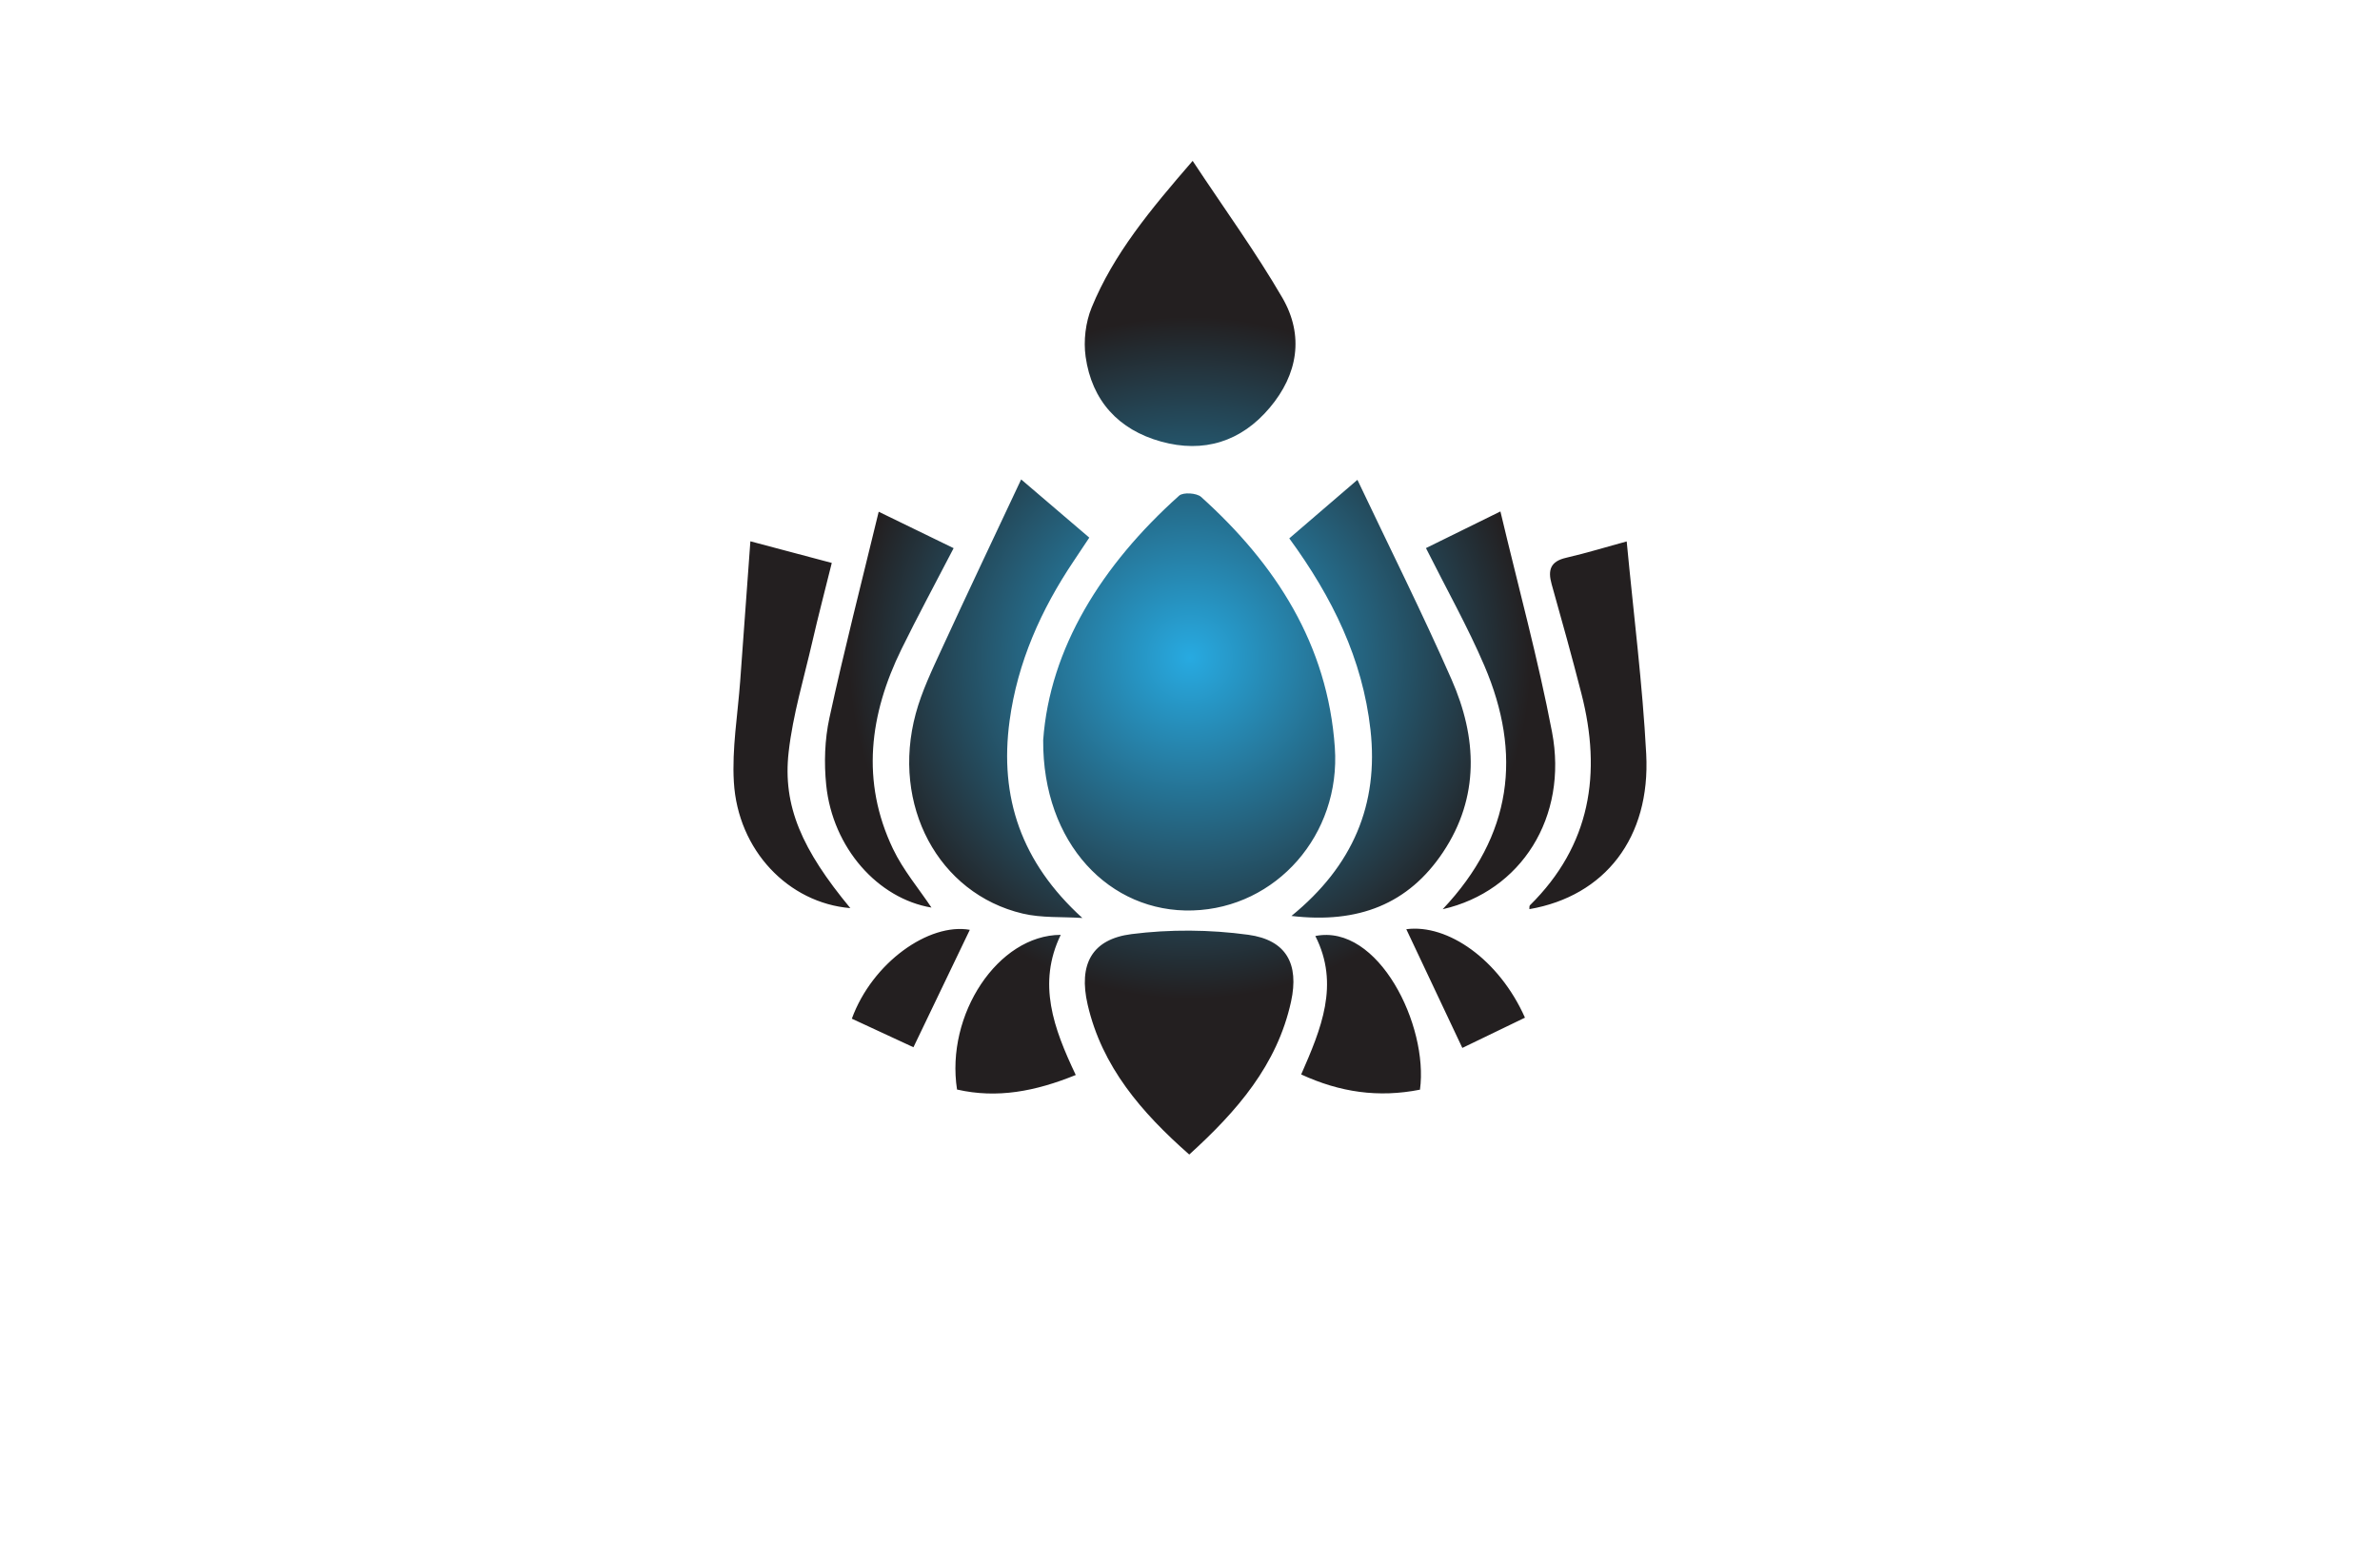 <?xml version="1.0" encoding="utf-8"?>
<!-- Generator: Adobe Illustrator 27.8.1, SVG Export Plug-In . SVG Version: 6.00 Build 0)  -->
<svg version="1.1" xmlns="http://www.w3.org/2000/svg" xmlns:xlink="http://www.w3.org/1999/xlink" x="0px" y="0px"
	 viewBox="0 0 350 230" style="enable-background:new 0 0 350 230;" xml:space="preserve">
<style type="text/css">
	.st0{fill:#F9E4D9;}
	.st1{fill:#DAF5F7;}
	.st2{fill:#D9F4E5;}
	.st3{fill:#E6F4D9;}
	.st4{fill:#F4E6D9;}
	.st5{fill:#E6E6FF;}
	.st6{fill:#F2F0DA;}
	.st7{fill:#F4EDD9;}
	.st8{fill:#DCFEFF;}
	.st9{fill:#4C2400;}
	.st10{fill:#FFDCC0;}
	.st11{fill:#32D3F3;}
	.st12{fill:#EAE9CE;}
	.st13{fill:#E4E5CF;}
	.st14{fill:#BFF6F7;}
	.st15{fill:#70D699;}
	.st16{fill:#D2F9F8;}
	.st17{fill:#F4F4D9;}
	.st18{fill:#CBCCB4;}
	.st19{fill:#F0D9F4;}
	.st20{fill:#C7FEFF;}
	.st21{fill:#CCFFFE;}
	.st22{fill:#CCFFE1;}
	.st23{fill:#231F20;}
	.st24{fill:#1C75BC;stroke:#F1F2F2;stroke-miterlimit:10;}
	.st25{fill:#FFFFFF;stroke:#F1F2F2;stroke-miterlimit:10;}
	.st26{fill:#FFC648;stroke:#F1F2F2;stroke-miterlimit:10;}
	.st27{fill:#825300;}
	.st28{fill:#AF2300;}
	.st29{fill:#AE6529;}
	.st30{fill:#A09F47;}
	.st31{fill:#003D50;}
	.st32{fill:#821600;}
	.st33{fill:#660C02;}
	.st34{fill:#974200;}
	.st35{fill:#725200;}
	.st36{fill:#AA5B08;}
	.st37{fill:#2B3990;}
	.st38{fill:#877F00;}
	.st39{fill:#9F00FF;}
	.st40{fill:#15FF00;}
	.st41{fill:#8D6195;}
	.st42{fill:#FFBA7B;}
	.st43{fill:#40006D;}
	.st44{fill:#8FD6D8;}
	.st45{fill:#A27021;}
	.st46{fill:#BC8200;}
	.st47{fill-rule:evenodd;clip-rule:evenodd;fill:#00245E;}
	.st48{fill:#AF1900;}
	.st49{fill-rule:evenodd;clip-rule:evenodd;fill:#877F00;}
	.st50{fill-rule:evenodd;clip-rule:evenodd;}
	.st51{fill:#00F9FF;}
	.st52{fill:#FFC648;}
	.st53{fill:#1C75BC;}
	.st54{clip-path:url(#SVGID_00000170972836932510231130000014982868610947253673_);fill:#369694;}
	.st55{fill:#F4A64E;}
	.st56{fill-rule:evenodd;clip-rule:evenodd;fill:#974200;}
	.st57{fill-rule:evenodd;clip-rule:evenodd;fill:#901E2E;}
	.st58{fill-rule:evenodd;clip-rule:evenodd;fill:#002D00;}
	.st59{fill-rule:evenodd;clip-rule:evenodd;fill:#B1CFC7;}
	.st60{fill:#FFD747;}
	.st61{fill:#074C00;}
	.st62{fill:#012A3F;}
	.st63{fill-rule:evenodd;clip-rule:evenodd;fill:#00F9FF;}
	.st64{fill:url(#SVGID_00000023971285885931830350000004425566843657217414_);}
	.st65{fill:url(#SVGID_00000129176167240307343820000010666549066183150014_);}
	.st66{fill:url(#SVGID_00000018920368841699771520000008928007890866367636_);}
	.st67{fill:url(#SVGID_00000085940021009450149210000000962773835994589312_);}
	.st68{fill:url(#SVGID_00000152237793590709331540000011220620744878958477_);}
	.st69{fill:url(#SVGID_00000000207595864282877730000004308428979675707313_);}
	.st70{fill:url(#SVGID_00000178898709355022380630000005465942657816417466_);}
	.st71{fill:url(#SVGID_00000135677151883228151900000014739944101724475793_);}
	.st72{fill:url(#SVGID_00000085968944075387296390000008676323050545844609_);}
	.st73{fill:url(#SVGID_00000096045012961325424340000005671193187055186622_);}
	.st74{fill:#39B54A;}
	.st75{fill:url(#SVGID_00000075877827963446653380000012705012148692447122_);}
	.st76{fill:url(#SVGID_00000039135439386369921210000010416557401581747595_);}
	.st77{fill:#C49A6C;}
	.st78{fill:url(#SVGID_00000178206844072569027620000016770332718669566893_);}
	.st79{fill:#004580;}
	.st80{fill:url(#SVGID_00000158016957570280084290000001188538071932711048_);}
	.st81{fill:url(#SVGID_00000114777089360282910850000003605802085363664012_);}
	.st82{fill:url(#SVGID_00000070092672578195829080000016628254680018616503_);}
	.st83{fill:#589179;}
	.st84{fill:#57898E;}
	.st85{fill:url(#SVGID_00000145043175310054625760000004116464326551059340_);}
	.st86{fill:url(#SVGID_00000163756886493905623740000007802296980713129107_);}
	.st87{fill:#262262;}
	.st88{fill:#24A8F0;}
	.st89{fill:url(#SVGID_00000140695505373732793890000010069222045887521456_);}
	.st90{fill:url(#SVGID_00000152975047415746396500000008993979775050782392_);}
</style>
<g id="Layer_1">
</g>
<g id="Layer_2">
</g>
<g id="Layer_3">
</g>
<g id="Layer_4">
</g>
<g id="Layer_5">
</g>
<g id="Layer_6">
</g>
<g id="Layer_7">
</g>
<g id="Layer_8">
</g>
<g id="Layer_9">
</g>
<g id="Layer_10">
</g>
<g id="Layer_11">
</g>
<g id="Layer_12">
</g>
<g id="Layer_13">
</g>
<g id="Layer_14">
</g>
<g id="Layer_15">
	
		<radialGradient id="SVGID_00000178899379388242391470000002340218479581015952_" cx="175" cy="96.733" r="70.162" gradientUnits="userSpaceOnUse">
		<stop  offset="0" style="stop-color:#27AAE1"/>
		<stop  offset="0.715" style="stop-color:#231F20"/>
	</radialGradient>
	<path style="fill:url(#SVGID_00000178899379388242391470000002340218479581015952_);" d="M153.41,108.85
		c0.97-13.49,8.59-25.74,19.99-35.95c0.59-0.53,2.58-0.4,3.23,0.18c10.99,9.9,18.62,21.71,19.67,36.87
		c0.89,12.82-8.63,23.57-20.88,23.95C163.2,134.29,153.31,124.03,153.41,108.85z M160.54,45.22c-0.9,2.19-1.22,4.9-0.89,7.24
		c0.91,6.47,4.84,10.75,11.09,12.48c6.26,1.74,11.78,0.02,15.98-4.97c4.14-4.9,5.09-10.61,1.86-16.18
		c-3.9-6.71-8.49-13.02-13.19-20.13C169.12,30.9,163.76,37.36,160.54,45.22z M138.5,95.42c-1.43,3.11-2.94,6.25-3.83,9.53
		c-3.64,13.45,3.31,26.47,15.72,29.41c2.82,0.67,5.85,0.45,8.78,0.65c-8.98-8.17-12.23-17.73-10.7-29.01
		c1.17-8.61,4.63-16.35,9.45-23.52c0.7-1.04,1.39-2.09,2.27-3.41c-3.66-3.12-7.04-6.01-10.02-8.56
		C146.09,79.2,142.24,87.29,138.5,95.42z M201.54,107.32c1.23,10.98-2.58,20.02-11.62,27.39c9.86,1.17,17.21-1.77,22.28-9.36
		c5.42-8.12,5.03-16.87,1.26-25.43c-4.3-9.78-9.09-19.34-13.84-29.35c-2.97,2.55-6.41,5.51-10.02,8.61
		C195.97,87.89,200.38,96.96,201.54,107.32z M189.86,147.31c1.21-5.54-0.69-9.06-6.28-9.83c-5.64-0.77-11.53-0.82-17.18-0.1
		c-5.81,0.74-7.83,4.42-6.45,10.38c2.11,9.13,7.91,15.85,14.94,22.04C181.93,163.41,187.82,156.62,189.86,147.31z M230.32,82.03
		c-2.32,0.53-2.72,1.8-2.14,3.88c1.51,5.35,3,10.71,4.38,16.1c3.01,11.7,1.37,22.31-7.57,31.13c-0.11,0.11-0.06,0.37-0.08,0.57
		c11.09-1.92,17.83-10.49,17.18-22.82c-0.54-10.23-1.84-20.41-2.87-31.26C236.43,80.38,233.4,81.32,230.32,82.03z M108.85,100.18
		c-0.36,4.94-1.22,9.92-0.93,14.82c0.59,10.08,8.03,17.8,17.13,18.56c-7.1-8.58-9.98-15.01-9.07-22.97
		c0.62-5.48,2.25-10.85,3.49-16.25c0.86-3.75,1.84-7.47,2.85-11.55c-4.47-1.19-8.39-2.23-11.97-3.18
		C109.81,87.04,109.33,93.61,108.85,100.18z M228.24,107.66c-2.05-10.74-4.95-21.31-7.59-32.44c-3.3,1.62-7.02,3.46-10.95,5.39
		c3.07,6.12,6.15,11.59,8.6,17.32c5.53,12.94,4.14,24.91-6.14,35.79C223.71,131.09,230.62,120.16,228.24,107.66z M129.22,75.26
		c-2.53,10.45-5.08,20.35-7.25,30.34c-0.69,3.18-0.8,6.61-0.47,9.85c0.95,9.28,7.63,16.71,15.48,18.03
		c-1.83-2.75-4.16-5.5-5.66-8.64c-4.74-9.93-3.45-19.78,1.25-29.37c2.34-4.77,4.87-9.45,7.67-14.85
		C136.15,78.64,132.42,76.82,129.22,75.26z M193.43,137.66c3.62,7.12,0.85,13.67-2.08,20.36c5.7,2.63,11.36,3.45,17.47,2.24
		C210.1,150.82,202.69,135.8,193.43,137.66z M155.99,137.49c-9.22,0.03-16.96,11.72-15.25,22.75c5.9,1.35,11.53,0.27,17.46-2.14
		C154.93,151.21,152.52,144.66,155.99,137.49z M134.33,154.02c2.96-6.16,5.65-11.77,8.29-17.27c-6.02-1.06-14.34,4.82-17.35,13.07
		C128.44,151.28,131.65,152.77,134.33,154.02z M215.05,154.12c2.88-1.39,6.06-2.92,9.21-4.45c-3.8-8.55-11.36-13.81-17.45-13.01
		C209.5,142.37,212.17,148.02,215.05,154.12z"/>
</g>
</svg>
